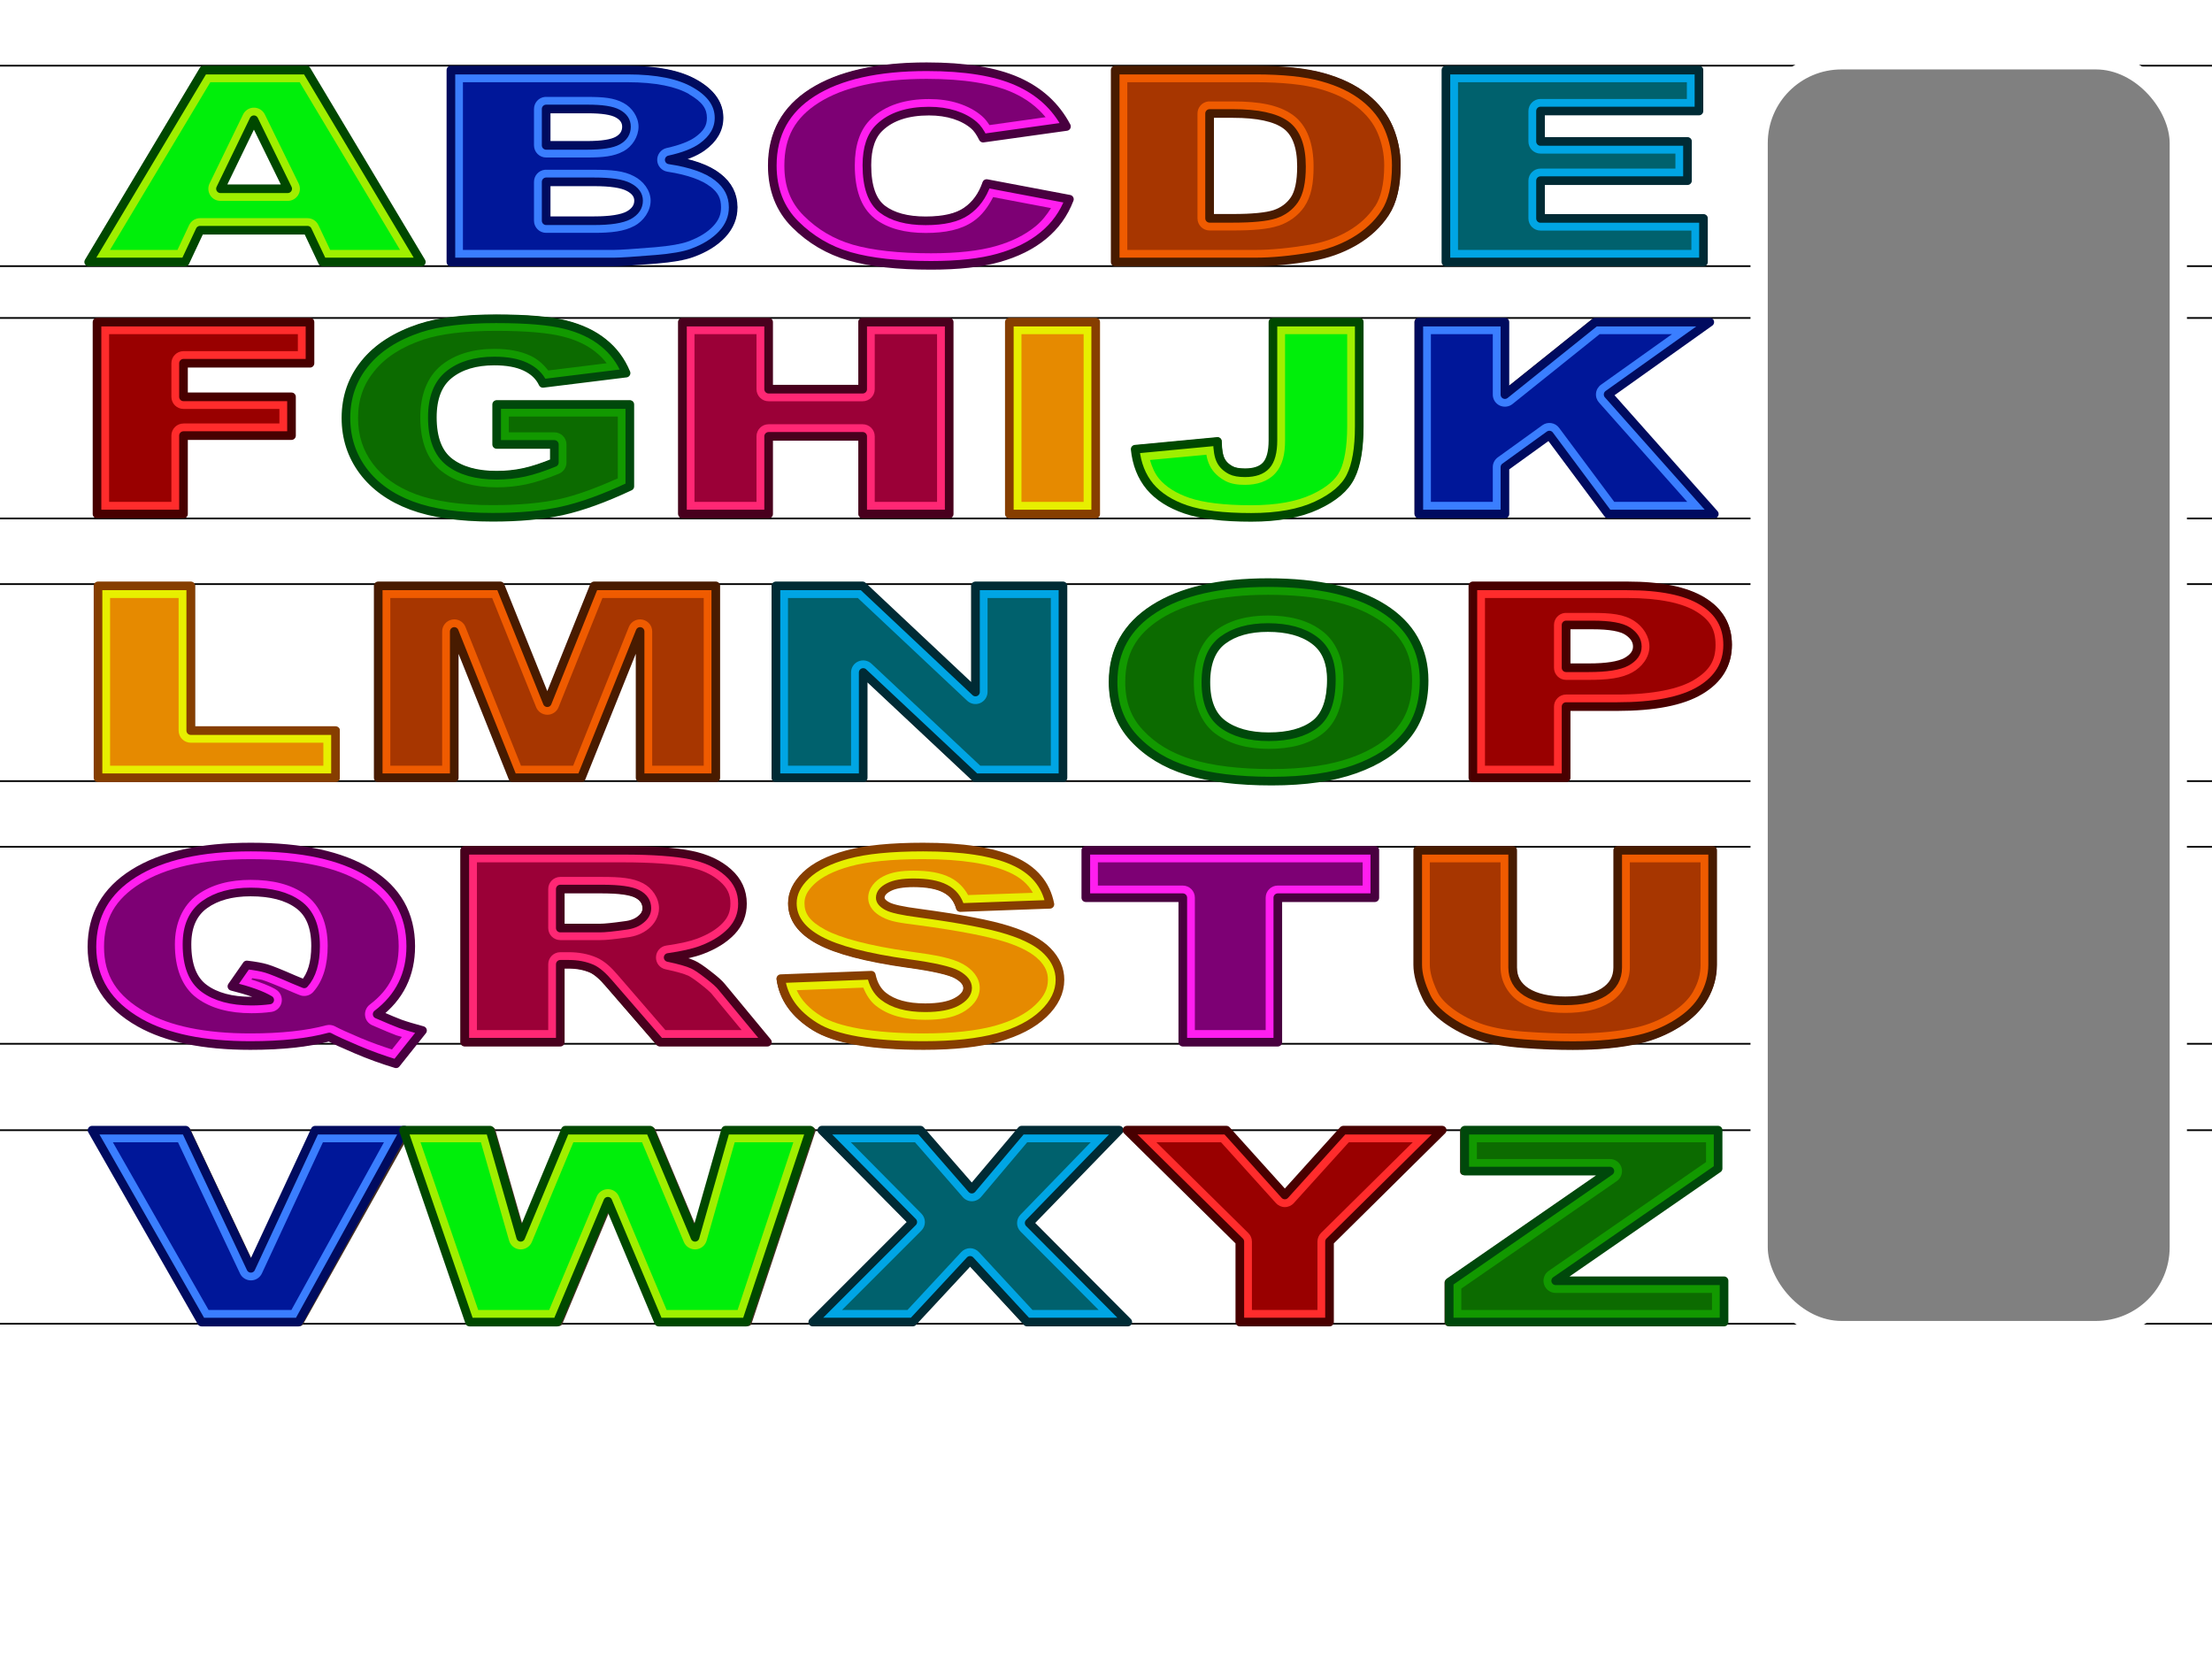 <?xml version="1.0" encoding="UTF-8" standalone="no"?>

<svg xmlns:svg="http://www.w3.org/2000/svg" xmlns="http://www.w3.org/2000/svg" version="1.0" width="100%" height="100%" viewBox="0 0 640 480" id="AZ">
<defs id="defs2385">
<style type="text/css">
    #AZ .d                  { fill:#f6f6f6;fill-opacity:0.4;stroke:#463022;stroke-width:2;stroke-linecap:butt;stroke-linejoin:round; }
    #AZ.l3 .d.l3			{ opacity:0; }
    #AZ.l2 .d.l2			{ opacity:0; }
    #AZ .c1a                { fill:#9fef00;stroke:#004800;stroke-width:2.5;stroke-linecap:butt;stroke-linejoin:round; }
    #AZ .c1b                { fill:#00ef0a; }
    #AZ .c2a                { fill:#3a7eff;stroke:#000b5f;stroke-width:2.5;stroke-linecap:butt;stroke-linejoin:round; }
    #AZ .c2b                { fill:#001799; }
    #AZ .c3a                { fill:#ff1eef;stroke:#48003f;stroke-width:2.5;stroke-linecap:butt;stroke-linejoin:round; }
    #AZ .c3b                { fill:#7d0074; }
    #AZ .c4a                { fill:#ef5b00;stroke:#481b00;stroke-width:2.5;stroke-linecap:butt;stroke-linejoin:round; }
    #AZ .c4b                { fill:#a73600; }
    #AZ .c5a                { fill:#00a5e4;stroke:#002b35;stroke-width:2.5;stroke-linecap:butt;stroke-linejoin:round; }
    #AZ .c5b                { fill:#00616d; }
    #AZ .c6a                { fill:#ff2c2c;stroke:#480000;stroke-width:2.5;stroke-linecap:butt;stroke-linejoin:round; }
    #AZ .c6b                { fill:#990000; }
    #AZ .c7a                { fill:#129900;stroke:#00480b;stroke-width:2.5;stroke-linecap:butt;stroke-linejoin:round; }
    #AZ .c7b                { fill:#0c6b00; }
    #AZ .c8a                { fill:#ff2774;stroke:#48001d;stroke-width:2.5;stroke-linecap:butt;stroke-linejoin:round; }
    #AZ .c8b                { fill:#9b0037; }
    #AZ .c9a                { fill:#e7ef00;stroke:#863e00;stroke-width:2.5;stroke-linecap:butt;stroke-linejoin:round; }
    #AZ .c9b                { fill:#e68a00; }
	#AZ path.i			 	{ fill:none;stroke:black; stroke-width:0.5; }
	#AZ #pieces .wrong path.ca	{ fill:#F88; stroke:red; }
	#AZ #pieces .wrong path.cb	{ fill:red; }
</style>
</defs>

<g id="background" style="display:inline">
<path d="M 0,19 640,19" class="i"/>
<path d="M 0,77 640,77" class="i"/>
<path d="M 0,92 640,92" class="i"/>
<path d="M 0,150 640,150" class="i"/>
<path d="M 0,169 640,169" class="i"/>
<path d="M 0,226 640,226" class="i"/>
<path d="M 0,245 640,245" class="i"/>
<path d="M 0,302 640,302" class="i"/>
<path d="M 0,327 640,327" class="i"/>
<path d="M 0,383 640,383" class="i"/>
<path d="M 268.03,19.21 C 253.79,19.21 242.76,21.70 234.96,26.65 C 227.20,31.58 223.34,38.61 223.34,47.81 C 223.34,54.70 225.54,60.39 229.96,64.81 C 234.39,69.23 239.64,72.32 245.71,74.09 C 251.82,75.83 259.67,76.68 269.28,76.68 C 277.20,76.68 283.70,75.97 288.81,74.53 C 293.95,73.09 298.26,70.95 301.71,68.12 C 305.17,65.29 307.70,61.78 309.31,57.56 L 285.37,53.03 C 284.16,56.54 282.22,59.21 279.53,61.06 C 276.87,62.90 272.94,63.81 267.71,63.81 C 262.33,63.81 258.13,62.67 255.15,60.40 C 252.18,58.10 250.71,53.88 250.71,47.71 C 250.71,42.74 251.94,39.07 254.43,36.75 C 257.73,33.61 262.49,32.06 268.68,32.06 C 271.42,32.06 273.88,32.41 276.09,33.12 C 278.30,33.83 280.19,34.84 281.71,36.15 C 282.64,36.93 283.49,38.18 284.34,39.87 L 308.46,36.5 C 305.37,30.64 300.64,26.29 294.25,23.46 C 287.89,20.64 279.16,19.21 268.03,19.21 z" class="d l1"/>
<path d="M 58.81,20.18 L 25.59,75.71 L 53.5,75.71 L 57.81,66.53 L 88.90,66.53 L 93.25,75.71 L 121.84,75.71 L 88.62,20.18 L 58.81,20.18 z M 73.40,34.56 L 83.18,54.53 L 63.71,54.53 L 73.40,34.56 z" class="d l3"/>
<path d="M 130.59,20.18 L 130.59,75.71 L 177.75,75.71 C 179.76,75.71 183.81,75.44 189.96,74.93 C 194.59,74.55 198.05,73.95 200.34,73.12 C 204.04,71.78 206.96,69.98 209.09,67.68 C 211.22,65.38 212.28,62.78 212.28,59.90 C 212.28,56.37 210.79,53.44 207.78,51.12 C 204.80,48.77 200.13,47.11 193.78,46.15 C 197.96,45.24 201.14,44.00 203.31,42.43 C 206.56,40.08 208.18,37.28 208.18,34 C 208.18,30.08 205.89,26.80 201.31,24.15 C 196.76,21.50 190.24,20.18 181.71,20.18 L 130.59,20.18 z M 158.15,31.43 L 170.21,31.43 C 174.35,31.43 177.22,31.87 178.87,32.78 C 180.56,33.69 181.40,34.94 181.40,36.56 C 181.40,38.30 180.56,39.65 178.87,40.59 C 177.22,41.50 174.29,41.96 170.03,41.96 L 158.15,41.96 L 158.15,31.43 z M 158.15,52.53 L 172,52.53 C 176.78,52.53 180.14,53.02 182.03,54.03 C 183.96,55.01 184.90,56.32 184.90,57.96 C 184.90,59.73 183.96,61.15 182.03,62.21 C 180.10,63.25 176.76,63.78 172.06,63.78 L 158.15,63.78 L 158.15,52.53 z" class="d l2"/>
<path d="M 322.90,20.18 L 322.90,75.71 L 363.46,75.71 C 368.33,75.71 373.75,75.19 379.75,74.18 C 384.13,73.45 388.24,72.00 392.06,69.81 C 395.88,67.59 398.86,64.82 401,61.56 C 403.17,58.27 404.24,53.68 404.25,47.75 C 404.24,43.96 403.50,40.38 402.06,37 C 400.61,33.61 398.27,30.64 395.06,28.09 C 391.84,25.54 387.78,23.58 382.84,22.21 C 377.93,20.85 371.46,20.18 363.46,20.18 L 322.90,20.18 z M 350.21,32.75 L 357.03,32.75 C 364.10,32.75 369.16,33.82 372.21,36 C 375.27,38.17 376.81,42.20 376.81,48.09 C 376.81,52.53 376.11,55.75 374.75,57.75 C 373.38,59.71 371.50,61.09 369.09,61.90 C 366.68,62.68 362.61,63.09 356.90,63.09 L 350.21,63.09 L 350.21,32.75 z" class="d l3"/>
<path d="M 418.46,20.18 L 418.46,75.71 L 493,75.71 L 493,63.12 L 445.84,63.12 L 445.84,52.18 L 488.37,52.18 L 488.37,40.84 L 445.84,40.84 L 445.84,32.03 L 491.68,32.03 L 491.68,20.18 L 418.46,20.18 z" class="d l3"/>
<path d="M 143.56,92.09 C 134.31,92.09 126.96,92.98 121.5,94.78 C 114.49,97.10 109.19,100.53 105.56,105.03 C 101.93,109.50 100.09,114.75 100.09,120.81 C 100.09,126.57 101.76,131.68 105.06,136.12 C 108.40,140.56 113.07,143.90 119.09,146.15 C 125.14,148.40 132.95,149.53 142.53,149.53 C 150.30,149.53 157.00,148.92 162.65,147.68 C 168.34,146.42 174.87,144.05 182.25,140.59 L 182.25,116.90 L 143.71,116.90 L 143.71,128.46 L 160.40,128.46 L 160.40,133.68 C 157.14,135.02 154.24,135.97 151.71,136.53 C 149.18,137.08 146.50,137.37 143.71,137.37 C 137.85,137.37 133.26,136.07 129.96,133.5 C 126.70,130.92 125.09,126.63 125.09,120.62 C 125.09,114.96 126.70,110.85 129.93,108.25 C 133.20,105.62 137.56,104.31 143.03,104.31 C 146.69,104.31 149.68,104.85 152.03,105.96 C 154.41,107.07 156.10,108.68 157.09,110.78 L 181.15,107.81 C 179.68,104.22 177.46,101.29 174.53,98.96 C 171.63,96.62 167.96,94.89 163.53,93.78 C 159.12,92.67 152.47,92.09 143.56,92.09 z" class="d l1"/>
<path d="M 28.03,93.06 L 28.03,148.59 L 53.06,148.59 L 53.06,125.90 L 84.31,125.90 L 84.31,114.68 L 53.06,114.68 L 53.06,104.96 L 89.65,104.96 L 89.65,93.06 L 28.03,93.06 z" class="d l2"/>
<path d="M 197.25,93.06 L 197.25,148.59 L 222.18,148.59 L 222.18,126.12 L 249.40,126.12 L 249.40,148.59 L 274.43,148.59 L 274.43,93.06 L 249.40,93.06 L 249.40,112.46 L 222.18,112.46 L 222.18,93.06 L 197.25,93.06 z" class="d l3"/>
<path d="M 292.09,93.06 L 292.09,148.59 L 317.09,148.59 L 317.09,93.06 L 292.09,93.06 z" class="d l3"/>
<path d="M 368.46,93.06 L 368.46,127.28 C 368.46,130.66 367.82,133.09 366.5,134.53 C 365.21,135.94 363.16,136.65 360.37,136.65 C 358.61,136.65 357.26,136.41 356.31,135.93 C 354.91,135.20 353.93,134.24 353.34,133.06 C 352.75,131.87 352.44,130.04 352.40,127.59 L 328.59,129.84 C 329.03,134.13 330.45,137.72 332.87,140.65 C 335.33,143.56 338.80,145.76 343.28,147.28 C 347.75,148.79 354.04,149.56 362.18,149.56 C 369.88,149.56 376.21,148.42 381.12,146.12 C 386.07,143.82 389.35,141.02 390.96,137.71 C 392.61,134.41 393.43,129.58 393.43,123.25 L 393.43,93.06 L 368.46,93.06 z" class="d l2"/>
<path d="M 410.28,93.06 L 410.28,148.59 L 435.18,148.59 L 435.18,135.03 L 448.06,125.75 L 465.06,148.59 L 495.78,148.59 L 465.06,114 L 494.46,93.06 L 461.34,93.06 L 435.18,114.03 L 435.18,93.06 L 410.28,93.06 z" class="d l1"/>
<path d="M 366.75,168.53 C 352.65,168.53 341.64,171.04 333.75,176.09 C 325.85,181.14 321.90,188.21 321.90,197.28 C 321.90,203.77 323.91,209.18 327.90,213.5 C 331.89,217.81 337.07,220.97 343.46,222.96 C 349.90,224.96 358.01,225.96 367.81,225.96 C 377.44,225.96 385.49,224.79 391.93,222.5 C 398.41,220.17 403.35,216.95 406.75,212.81 C 410.18,208.64 411.90,203.33 411.90,196.84 C 411.90,187.90 407.97,180.94 400.15,176 C 392.33,171.02 381.20,168.53 366.75,168.53 z M 366.68,181.53 C 372.33,181.53 376.81,182.73 380.09,185.15 C 383.41,187.55 385.06,191.36 385.06,196.59 C 385.06,202.80 383.47,207.13 380.31,209.53 C 377.15,211.93 372.70,213.12 366.93,213.12 C 361.32,213.12 356.87,211.88 353.59,209.43 C 350.35,206.98 348.74,202.98 348.75,197.37 C 348.74,191.71 350.37,187.63 353.65,185.18 C 356.93,182.73 361.27,181.53 366.68,181.53 z" class="d l3"/>
<path d="M 28.59,169.46 L 28.59,225 L 97.31,225 L 97.31,211.34 L 55.43,211.34 L 55.43,169.46 L 28.59,169.46 z" class="d l2"/>
<path d="M 109.34,169.46 L 109.34,225 L 131.34,225 L 131.34,182.65 L 148.28,225 L 168.12,225 L 185.12,182.65 L 185.12,225 L 207.03,225 L 207.03,169.46 L 171.84,169.46 L 158.28,203.28 L 144.65,169.46 L 109.34,169.46 z" class="d l3"/>
<path d="M 224.28,169.46 L 224.28,225 L 249.53,225 L 249.53,194.53 L 282.03,225 L 307.34,225 L 307.34,169.46 L 282.03,169.46 L 282.03,200.18 L 249.34,169.46 L 224.28,169.46 z" class="d l2"/>
<path d="M 426.34,169.46 L 426.34,225 L 453.31,225 L 453.31,204.40 L 468,204.40 C 478.82,204.40 486.87,202.84 492.12,199.68 C 497.41,196.53 500.06,192.13 500.06,186.53 C 500.06,181.07 497.63,176.86 492.78,173.90 C 487.96,170.95 480.68,169.46 470.96,169.46 L 426.34,169.46 z M 453.31,180.78 L 460.96,180.78 C 465.98,180.78 469.37,181.38 471.18,182.59 C 473.00,183.80 473.93,185.28 473.93,187.03 C 473.93,188.82 472.87,190.27 470.78,191.43 C 468.68,192.57 465.04,193.15 459.87,193.15 L 453.31,193.15 L 453.31,180.78 z" class="d l2"/>
<path d="M 72.62,245.15 C 58.13,245.15 46.84,247.70 38.75,252.78 C 30.69,257.83 26.65,264.92 26.65,274.06 C 26.65,283.48 31.26,290.79 40.5,296 C 48.31,300.39 58.97,302.59 72.5,302.59 C 81.65,302.59 89.27,301.76 95.34,300.12 C 96.84,300.93 99.45,302.12 103.21,303.71 C 106.98,305.33 110.80,306.71 114.65,307.87 L 122.31,298.25 C 119.64,297.51 117.51,296.89 115.93,296.34 C 114.88,295.96 112.62,295.02 109.18,293.53 C 115.66,288.60 118.90,282.05 118.90,273.84 C 118.90,264.62 114.86,257.51 106.81,252.56 C 98.79,247.61 87.40,245.15 72.62,245.15 z M 72.56,258.15 C 78.43,258.15 83.02,259.35 86.34,261.75 C 89.70,264.14 91.37,268.14 91.37,273.75 C 91.37,278.62 90.28,282.30 88.09,284.75 C 87.00,284.32 85.99,283.90 85.06,283.5 C 81.13,281.78 78.50,280.71 77.12,280.31 C 75.78,279.90 73.89,279.55 71.46,279.28 L 67.15,285.46 C 72.13,286.70 75.78,288.01 78.09,289.40 C 76.43,289.63 74.67,289.75 72.81,289.75 C 67.02,289.75 62.44,288.51 59.12,286.06 C 55.80,283.61 54.15,279.37 54.15,273.31 C 54.15,268.11 55.84,264.26 59.25,261.81 C 62.65,259.36 67.09,258.15 72.56,258.15 z" class="d l1"/>
<path d="M 266.90,245.15 C 257.63,245.15 250.31,245.87 244.96,247.34 C 239.66,248.78 235.67,250.79 233,253.34 C 230.36,255.86 229.06,258.55 229.06,261.40 C 229.06,265.75 231.66,269.32 236.84,272.12 C 241.98,274.92 250.59,277.18 262.65,278.87 C 270.02,279.88 274.72,280.95 276.75,282.09 C 278.77,283.23 279.78,284.49 279.78,285.93 C 279.78,287.45 278.70,288.80 276.56,289.96 C 274.45,291.10 271.42,291.65 267.5,291.65 C 262.23,291.65 258.20,290.56 255.37,288.31 C 253.63,286.92 252.47,284.90 251.90,282.25 L 225.71,283.25 C 226.48,288.85 229.79,293.48 235.62,297.12 C 241.45,300.76 251.95,302.59 267.09,302.59 C 275.71,302.59 282.86,301.82 288.53,300.28 C 294.19,298.71 298.59,296.41 301.75,293.40 C 304.90,290.40 306.49,287.12 306.5,283.56 C 306.49,280.53 305.29,277.79 302.90,275.34 C 300.55,272.89 296.78,270.86 291.56,269.21 C 286.38,267.55 277.77,265.89 265.75,264.28 C 260.89,263.64 257.82,262.98 256.53,262.25 C 255.19,261.54 254.49,260.72 254.5,259.84 C 254.49,258.63 255.31,257.61 256.93,256.78 C 258.55,255.92 260.95,255.50 264.15,255.5 C 268.04,255.50 271.09,256.05 273.28,257.18 C 275.50,258.32 276.96,260.15 277.65,262.65 L 303.59,261.71 C 302.46,255.96 298.89,251.75 292.90,249.12 C 286.95,246.47 278.28,245.15 266.90,245.15 z" class="d l3"/>
<path d="M 134.21,246.09 L 134.21,301.62 L 161.84,301.62 L 161.84,279.09 L 164.28,279.09 C 166.79,279.09 169.01,279.51 171,280.37 C 172.45,281.03 174.13,282.45 176,284.65 L 190.68,301.62 L 221.78,301.62 L 208.46,285.53 C 207.82,284.72 206.53,283.58 204.59,282.09 C 202.69,280.60 201.23,279.61 200.21,279.15 C 198.72,278.47 196.34,277.80 193.06,277.12 C 197.15,276.54 200.37,275.82 202.71,274.93 C 206.40,273.54 209.30,271.72 211.40,269.5 C 213.51,267.25 214.56,264.61 214.56,261.53 C 214.56,257.99 213.19,254.98 210.43,252.53 C 207.68,250.05 204.05,248.37 199.56,247.46 C 195.06,246.55 188.56,246.09 180.06,246.09 L 134.21,246.09 z M 161.84,257.31 L 173.93,257.31 C 178.95,257.31 182.36,257.79 184.18,258.75 C 186.00,259.70 186.90,261.08 186.90,262.87 C 186.90,264.08 186.33,265.15 185.15,266.09 C 184.02,267.02 182.54,267.61 180.71,267.84 C 177.11,268.34 174.69,268.59 173.43,268.59 L 161.84,268.59 L 161.84,257.31 z" class="d l3"/>
<path d="M 314.15,246.09 L 314.15,259.81 L 342.21,259.81 L 342.21,301.62 L 369.71,301.62 L 369.71,259.81 L 397.78,259.81 L 397.78,246.09 L 314.15,246.09 z" class="d l2"/>
<path d="M 410.34,246.09 L 410.34,279.21 C 410.34,281.94 411.20,285.05 412.90,288.59 C 413.95,290.79 415.88,292.92 418.71,295 C 421.59,297.07 424.77,298.67 428.21,299.81 C 431.66,300.92 435.92,301.68 441.03,302.06 C 446.17,302.44 450.88,302.62 455.21,302.62 C 462.70,302.62 469.12,301.98 474.46,300.75 C 478.31,299.86 481.98,298.35 485.46,296.18 C 488.99,293.99 491.56,291.43 493.18,288.53 C 494.84,285.60 495.68,282.50 495.68,279.21 L 495.68,246.09 L 468.21,246.09 L 468.21,280 C 468.21,283.08 466.86,285.46 464.15,287.15 C 461.48,288.82 457.76,289.65 453.03,289.65 C 448.25,289.65 444.52,288.81 441.81,287.12 C 439.14,285.40 437.81,283.03 437.81,280 L 437.81,246.09 L 410.34,246.09 z" class="d l3"/>
<path d="M 27.06,327.12 L 58.75,382.65 L 86.81,382.65 L 117.81,327.34 L 136.40,382.65 L 161.78,382.65 L 176.43,347.68 L 191.12,382.65 L 216.5,382.65 L 234.96,327.12 L 210.5,327.12 L 201.65,358.12 L 188.65,327.12 L 164.12,327.12 L 151.21,358.12 L 142.34,327.12 L 117.93,327.12 L 91.62,327.12 L 73.03,367.09 L 54.15,327.12 L 27.06,327.12 z" class="d l1"/>
<path d="M 237.71,327.12 L 264.03,353.71 L 235.09,382.65 L 264.03,382.65 L 280.62,364.81 L 297.12,382.65 L 326.25,382.65 L 297.71,354 L 323.78,327.12 L 295.53,327.12 L 281.12,344.18 L 266.25,327.12 L 237.71,327.12 z" class="d l2"/>
<path d="M 326.06,327.12 L 358.71,359.37 L 358.71,382.65 L 384.68,382.65 L 384.68,359.37 L 417.28,327.12 L 388.68,327.12 L 371.75,345.87 L 354.84,327.12 L 326.06,327.12 z" class="d l3"/>
<path d="M 423.43,327.12 L 423.43,338.96 L 465.43,338.96 L 418.93,371.12 L 418.93,382.65 L 498.46,382.65 L 498.46,370.71 L 449.75,370.71 L 496.75,338.21 L 496.75,327.12 L 423.43,327.12 z" class="d l3"/>
<rect width="121.28" height="367.10" ry="23.82" x="508.97" y="17.59" id="r3813" style="fill:gray;stroke:white;stroke-width:5"/>
</g>

<g id="pieces" style="display:inline">

<g transform="translate(72,47)" id="1"><g class="scale"><g class="rot">
    <path d="M -13.12,-26.72 L -46.34,28.80 L -18.43,28.80 L -14.12,19.61 L 16.96,19.61 L 21.31,28.80 L 49.90,28.80 L 16.68,-26.72 L -13.12,-26.72 z M 1.46,-12.35 L 11.24,7.61 L -8.21,7.61 L 1.46,-12.35 z" class="c1a ca"/>
    <path d="M -11.15,-23.21 L -40.18,25.31 L -20.65,25.31 L -17.28,18.12 C -16.70,16.90 -15.47,16.12 -14.12,16.12 L 16.96,16.12 C 18.31,16.12 19.54,16.90 20.12,18.12 L 23.53,25.31 L 43.75,25.31 L 14.71,-23.21 L -11.15,-23.21 z M 1.18,-15.84 C 2.62,-15.96 3.98,-15.19 4.62,-13.90 L 14.40,6.06 C 14.94,7.15 14.89,8.43 14.25,9.46 C 13.60,10.50 12.46,11.13 11.25,11.12 L -8.21,11.12 C -9.42,11.12 -10.54,10.52 -11.18,9.5 C -11.82,8.47 -11.90,7.17 -11.37,6.09 L -1.68,-13.87 C -1.14,-14.99 -0.05,-15.74 1.18,-15.84 z" class="c1b cb"/>
</g></g></g>

<g transform="translate(168,47)" id="2"><g class="scale"><g class="rot">
    <path d="M -37.54,-26.72 L -37.54,28.80 L 9.60,28.80 C 11.61,28.80 15.67,28.52 21.82,28.02 C 26.44,27.64 29.90,27.04 32.20,26.20 C 35.89,24.87 38.81,23.06 40.95,20.77 C 43.08,18.47 44.13,15.86 44.13,12.99 C 44.13,9.45 42.65,6.53 39.63,4.20 C 36.66,1.86 31.98,0.20 25.63,-0.75 C 29.81,-1.66 32.99,-2.91 35.16,-4.47 C 38.42,-6.82 40.04,-9.63 40.04,-12.91 C 40.04,-16.83 37.75,-20.10 33.16,-22.75 C 28.62,-25.41 22.09,-26.72 13.57,-26.72 L -37.54,-26.72 z M -9.98,-15.47 L 2.07,-15.47 C 6.21,-15.47 9.08,-15.04 10.73,-14.13 C 12.41,-13.22 13.26,-11.96 13.26,-10.35 C 13.26,-8.61 12.41,-7.25 10.73,-6.32 C 9.08,-5.41 6.14,-4.94 1.88,-4.94 L -9.98,-4.94 L -9.98,-15.47 z M -9.98,5.61 L 3.85,5.61 C 8.64,5.61 11.99,6.10 13.88,7.11 C 15.81,8.10 16.76,9.41 16.76,11.05 C 16.76,12.82 15.81,14.24 13.88,15.30 C 11.95,16.33 8.62,16.86 3.91,16.86 L -9.98,16.86 L -9.98,5.61 z" class="c2a ca"/>
    <path d="M -34.06,-23.21 L -34.06,25.31 L 9.59,25.31 C 11.28,25.31 15.40,25.03 21.53,24.53 C 25.99,24.16 29.26,23.53 31,22.90 C 34.30,21.70 36.70,20.20 38.37,18.40 C 40.00,16.65 40.62,15.02 40.62,13 C 40.62,10.44 39.83,8.76 37.5,6.96 C 37.48,6.96 37.47,6.96 37.46,6.96 C 35.26,5.22 31.13,3.59 25.12,2.68 C 23.46,2.42 22.20,1.02 22.15,-0.65 C 22.10,-2.33 23.26,-3.82 24.90,-4.18 C 28.79,-5.03 31.55,-6.18 33.12,-7.31 C 35.75,-9.20 36.53,-10.77 36.53,-12.90 C 36.53,-15.45 35.34,-17.43 31.40,-19.71 C 31.40,-19.72 31.40,-19.73 31.40,-19.75 C 27.68,-21.92 21.72,-23.21 13.56,-23.21 L -34.06,-23.21 z M -10.34,-18.96 C -10.22,-18.97 -10.11,-18.97 -10,-18.96 L 2.06,-18.96 C 6.44,-18.96 9.66,-18.72 12.40,-17.21 C 14.85,-15.90 16.74,-13.17 16.75,-10.34 C 16.74,-7.47 14.94,-4.63 12.43,-3.25 C 12.42,-3.24 12.41,-3.24 12.40,-3.25 C 9.66,-1.73 6.39,-1.43 1.87,-1.43 L -10,-1.43 C -11.93,-1.43 -13.49,-3.00 -13.5,-4.93 L -13.5,-15.46 C -13.50,-17.27 -12.14,-18.79 -10.34,-18.96 z M -10.34,2.12 C -10.22,2.11 -10.11,2.11 -10,2.12 L 3.84,2.12 C 8.86,2.12 12.47,2.39 15.46,4 C 18.10,5.34 20.24,8.07 20.25,11.06 C 20.24,14.07 18.22,16.91 15.56,18.37 C 15.55,18.37 15.54,18.37 15.53,18.37 C 12.55,19.97 8.87,20.37 3.90,20.37 L -10,20.37 C -11.93,20.37 -13.49,18.80 -13.5,16.87 L -13.5,5.62 C -13.50,3.81 -12.14,2.30 -10.34,2.12 z" class="c2b cb"/>
</g></g></g>

<g transform="translate(267,47)" id="3"><g class="scale"><g class="rot">
    <path d="M 1.13,-27.69 C -13.09,-27.69 -24.13,-25.20 -31.93,-20.25 C -39.68,-15.33 -43.55,-8.29 -43.55,0.89 C -43.55,7.79 -41.35,13.47 -36.93,17.89 C -32.50,22.31 -27.25,25.41 -21.18,27.17 C -15.06,28.92 -7.22,29.77 2.38,29.77 C 10.30,29.77 16.80,29.05 21.91,27.61 C 27.05,26.17 31.36,24.03 34.81,21.20 C 38.27,18.38 40.80,14.86 42.41,10.64 L 18.47,6.11 C 17.26,9.62 15.32,12.30 12.63,14.14 C 9.97,15.99 6.04,16.89 0.81,16.89 C -4.56,16.89 -8.76,15.76 -11.74,13.49 C -14.71,11.19 -16.18,6.96 -16.18,0.80 C -16.18,-4.17 -14.95,-7.84 -12.46,-10.16 C -9.16,-13.29 -4.40,-14.85 1.78,-14.85 C 4.52,-14.85 6.98,-14.49 9.19,-13.79 C 11.40,-13.08 13.29,-12.07 14.81,-10.75 C 15.74,-9.97 16.60,-8.73 17.44,-7.04 L 41.56,-10.41 C 38.47,-16.27 33.74,-20.61 27.35,-23.44 C 20.99,-26.27 12.26,-27.69 1.13,-27.69 z" class="c3a ca"/>
    <path d="M 1.12,-24.18 C -12.69,-24.18 -23.07,-21.74 -30.06,-17.31 C -36.99,-12.91 -40.06,-7.30 -40.06,0.90 C -40.06,7.05 -38.24,11.63 -34.46,15.40 C -30.44,19.42 -25.75,22.19 -20.21,23.81 C -14.57,25.42 -7.02,26.28 2.37,26.28 C 10.08,26.28 16.31,25.56 20.96,24.25 C 25.73,22.91 29.56,20.97 32.59,18.5 C 34.45,16.98 35.86,15.17 37.09,13.21 L 20.34,10.03 C 18.91,12.81 17.13,15.31 14.62,17.03 C 11.08,19.49 6.44,20.40 0.81,20.40 C -5.06,20.40 -10.08,19.17 -13.87,16.28 C -13.87,16.27 -13.87,16.26 -13.87,16.25 C -18.05,13.02 -19.68,7.52 -19.68,0.81 C -19.68,-4.73 -18.29,-9.53 -14.87,-12.71 C -10.77,-16.61 -4.99,-18.34 1.78,-18.34 C 4.81,-18.34 7.64,-17.95 10.25,-17.12 C 12.83,-16.29 15.15,-15.10 17.09,-13.43 C 17.97,-12.69 18.64,-11.78 19.28,-10.81 L 35.53,-13.09 C 33.05,-16.09 29.94,-18.47 25.93,-20.25 C 20.27,-22.77 11.96,-24.18 1.12,-24.18 z" class="c3b cb"/>
</g></g></g>

<g transform="translate(361,47)" id="4"><g class="scale"><g class="rot">
    <path d="M -38.34,-26.72 L -38.34,28.80 L 2.21,28.80 C 7.08,28.80 12.50,28.28 18.49,27.27 C 22.88,26.53 26.99,25.09 30.81,22.89 C 34.62,20.67 37.61,17.90 39.74,14.64 C 41.91,11.36 42.99,6.76 42.99,0.83 C 42.99,-2.95 42.25,-6.53 40.81,-9.91 C 39.36,-13.29 37.02,-16.27 33.81,-18.82 C 30.59,-21.37 26.53,-23.33 21.59,-24.69 C 16.68,-26.06 10.21,-26.72 2.21,-26.72 L -38.34,-26.72 z M -11.03,-14.16 L -4.22,-14.16 C 2.85,-14.16 7.91,-13.08 10.96,-10.91 C 14.02,-8.74 15.56,-4.70 15.56,1.17 C 15.56,5.62 14.86,8.83 13.49,10.83 C 12.13,12.80 10.25,14.18 7.84,14.99 C 5.42,15.77 1.36,16.17 -4.34,16.17 L -11.03,16.17 L -11.03,-14.16 z" class="c4a ca"/>
    <path d="M -34.84,-23.21 L -34.84,25.31 L 2.21,25.31 C 6.83,25.31 12.06,24.79 17.90,23.81 C 21.90,23.14 25.60,21.86 29.06,19.87 C 32.47,17.88 35.00,15.48 36.81,12.71 C 36.82,12.71 36.83,12.71 36.84,12.71 C 38.48,10.24 39.49,6.35 39.5,0.84 C 39.49,-2.48 38.85,-5.57 37.59,-8.53 C 36.39,-11.34 34.45,-13.85 31.62,-16.09 C 28.84,-18.29 25.24,-20.04 20.65,-21.31 C 16.23,-22.54 10.02,-23.21 2.21,-23.21 L -34.84,-23.21 z M -11.37,-17.65 C -11.26,-17.66 -11.14,-17.66 -11.03,-17.65 L -4.21,-17.65 C 3.21,-17.65 8.90,-16.69 13,-13.78 C 17.27,-10.74 19.06,-5.30 19.06,1.18 C 19.06,5.99 18.42,9.82 16.37,12.81 C 16.37,12.82 16.37,12.83 16.37,12.84 C 14.58,15.41 11.99,17.29 8.96,18.31 C 8.95,18.31 8.94,18.31 8.93,18.31 C 5.76,19.34 1.53,19.68 -4.34,19.68 L -11.03,19.68 C -12.96,19.68 -14.53,18.12 -14.53,16.18 L -14.53,-14.15 C -14.53,-15.96 -13.17,-17.47 -11.37,-17.65 z" class="c4b cb"/>
</g></g></g>

<g transform="translate(456,47)" id="5"><g class="scale"><g class="rot">
    <path d="M -37.65,-26.72 L -37.65,28.80 L 36.87,28.80 L 36.87,16.20 L -10.28,16.20 L -10.28,5.27 L 32.24,5.27 L 32.24,-6.07 L -10.28,-6.07 L -10.28,-14.88 L 35.56,-14.88 L 35.56,-26.72 L -37.65,-26.72 z" class="c5a ca"/>
    <path d="M -34.15,-23.21 L -34.15,25.31 L 33.37,25.31 L 33.37,19.71 L -10.28,19.71 C -12.21,19.71 -13.78,18.15 -13.78,16.21 L -13.78,5.28 C -13.78,3.34 -12.21,1.78 -10.28,1.78 L 28.75,1.78 L 28.75,-2.56 L -10.28,-2.56 C -12.21,-2.56 -13.78,-4.12 -13.78,-6.06 L -13.78,-14.87 C -13.78,-16.80 -12.21,-18.37 -10.28,-18.37 L 32.06,-18.37 L 32.06,-23.21 L -34.15,-23.21 z" class="c5b cb"/>
</g></g></g>

<g transform="translate(43,119.5)" id="6"><g class="scale"><g class="rot">
    <path d="M -14.93,-26.30 L -14.93,29.22 L 10.09,29.22 L 10.09,6.53 L 41.34,6.53 L 41.34,-4.68 L 10.09,-4.68 L 10.09,-14.40 L 46.69,-14.40 L 46.69,-26.30 L -14.93,-26.30 z" class="c6a ca"/>
    <path d="M -11.43,-22.81 L -11.43,25.71 L 6.59,25.71 L 6.59,6.53 C 6.59,4.59 8.16,3.03 10.09,3.03 L 37.84,3.03 L 37.84,-1.18 L 10.09,-1.18 C 8.16,-1.18 6.59,-2.75 6.59,-4.68 L 6.59,-14.40 C 6.59,-16.33 8.16,-17.90 10.09,-17.90 L 43.18,-17.90 L 43.18,-22.81 L -11.43,-22.81 z" class="c6b cb"/>
</g></g></g>

<g transform="translate(142,119.5)" id="7"><g class="scale"><g class="rot">
    <path d="M 1.55,-27.27 C -7.69,-27.27 -15.04,-26.38 -20.51,-24.58 C -27.51,-22.26 -32.81,-18.83 -36.44,-14.33 C -40.07,-9.86 -41.91,-4.61 -41.91,1.44 C -41.91,7.20 -40.24,12.31 -36.94,16.75 C -33.61,21.20 -28.93,24.53 -22.91,26.78 C -16.86,29.03 -9.05,30.16 0.52,30.16 C 8.29,30.16 14.99,29.55 20.64,28.31 C 26.33,27.05 32.86,24.68 40.23,21.22 L 40.23,-2.46 L 1.70,-2.46 L 1.70,9.09 L 18.39,9.09 L 18.39,14.31 C 15.13,15.65 12.23,16.60 9.70,17.16 C 7.17,17.71 4.49,18.00 1.70,18.00 C -4.15,18.00 -8.74,16.70 -12.04,14.13 C -15.30,11.55 -16.91,7.26 -16.91,1.25 C -16.91,-4.40 -15.30,-8.51 -12.07,-11.11 C -8.80,-13.74 -4.44,-15.05 1.02,-15.05 C 4.68,-15.05 7.67,-14.51 10.02,-13.40 C 12.40,-12.28 14.09,-10.68 15.08,-8.58 L 39.14,-11.55 C 37.67,-15.14 35.45,-18.07 32.52,-20.40 C 29.62,-22.74 25.95,-24.47 21.52,-25.58 C 17.11,-26.69 10.46,-27.27 1.55,-27.27 z" class="c7a ca"/>
    <path d="M 1.56,-23.78 C -7.45,-23.78 -14.49,-22.89 -19.40,-21.28 C -25.93,-19.11 -30.58,-16.00 -33.71,-12.12 C -36.86,-8.24 -38.40,-3.91 -38.40,1.43 C -38.40,6.51 -37.02,10.78 -34.15,14.65 C -31.25,18.51 -27.19,21.44 -21.68,23.5 C -16.19,25.53 -8.76,26.65 0.53,26.65 C 8.12,26.65 14.55,26.07 19.87,24.90 C 24.68,23.83 30.41,21.75 36.75,18.90 L 36.75,1.03 L 5.21,1.03 L 5.21,5.59 L 18.40,5.59 C 20.33,5.59 21.90,7.16 21.90,9.09 L 21.90,14.31 C 21.90,15.74 21.04,17.02 19.71,17.56 C 16.32,18.95 13.26,19.97 10.46,20.59 C 7.67,21.20 4.74,21.50 1.71,21.5 C -4.66,21.50 -10.09,20.06 -14.18,16.87 C -14.19,16.87 -14.20,16.87 -14.21,16.87 C -18.52,13.47 -20.40,7.88 -20.40,1.25 C -20.40,-5.07 -18.46,-10.46 -14.28,-13.84 C -10.27,-17.06 -4.99,-18.56 1.03,-18.56 C 5.04,-18.56 8.51,-17.97 11.5,-16.56 C 13.60,-15.58 15.25,-14.06 16.62,-12.31 L 33.53,-14.40 C 32.62,-15.60 31.56,-16.69 30.34,-17.65 C 30.33,-17.66 30.32,-17.67 30.31,-17.68 C 27.88,-19.65 24.70,-21.17 20.65,-22.18 C 16.78,-23.16 10.32,-23.78 1.56,-23.78 z" class="c7b cb"/>
</g></g></g>

<g transform="translate(235,119.5)" id="8"><g class="scale"><g class="rot">
    <path d="M -37.54,-26.30 L -37.54,29.22 L -12.61,29.22 L -12.61,6.75 L 14.60,6.75 L 14.60,29.22 L 39.63,29.22 L 39.63,-26.30 L 14.60,-26.30 L 14.60,-6.90 L -12.61,-6.90 L -12.61,-26.30 L -37.54,-26.30 z" class="c8a ca"/>
    <path d="M -34.06,-22.81 L -34.06,25.71 L -16.12,25.71 L -16.12,6.75 C -16.12,4.81 -14.55,3.25 -12.62,3.25 L 14.59,3.25 C 16.52,3.25 18.09,4.81 18.09,6.75 L 18.09,25.71 L 36.12,25.71 L 36.12,-22.81 L 18.09,-22.81 L 18.09,-6.90 C 18.09,-4.97 16.52,-3.40 14.59,-3.40 L -12.62,-3.40 C -14.55,-3.40 -16.12,-4.97 -16.12,-6.90 L -16.12,-22.81 L -34.06,-22.81 z" class="c8b cb"/>
</g></g></g>

<g transform="translate(304,119.5)" id="9"><g class="scale"><g class="rot">
    <path d="M -11.97,-26.30 L -11.97,29.22 L 13.02,29.22 L 13.02,-26.30 L -11.97,-26.30 z" class="c9a ca"/>
    <path d="M -8.46,-22.81 L -8.46,25.71 L 9.53,25.71 L 9.53,-22.81 L -8.46,-22.81 z" class="c9b cb"/>
</g></g></g>

<g transform="translate(362,119.5)" id="10"><g class="scale"><g class="rot">
    <path d="M 6.30,-26.30 L 6.30,7.91 C 6.30,11.29 5.65,13.72 4.33,15.16 C 3.05,16.57 1.00,17.28 -1.78,17.28 C -3.54,17.28 -4.89,17.04 -5.84,16.56 C -7.24,15.83 -8.23,14.87 -8.81,13.69 C -9.40,12.50 -9.71,10.67 -9.75,8.22 L -33.56,10.47 C -33.12,14.76 -31.70,18.35 -29.28,21.28 C -26.82,24.19 -23.35,26.39 -18.88,27.91 C -14.40,29.42 -8.11,30.19 0.02,30.19 C 7.72,30.19 14.04,29.05 18.96,26.75 C 23.91,24.45 27.19,21.65 28.80,18.34 C 30.45,15.04 31.27,10.21 31.27,3.88 L 31.27,-26.30 L 6.30,-26.30 z" class="c1a ca"/>
    <path d="M 9.81,-22.81 L 9.81,7.90 C 9.81,11.73 9.19,15.03 6.93,17.5 C 4.79,19.85 1.60,20.78 -1.78,20.78 C -3.85,20.78 -5.71,20.55 -7.43,19.68 C -7.44,19.67 -7.45,19.66 -7.46,19.65 C -9.36,18.65 -11.02,17.16 -11.96,15.25 C -12.46,14.24 -12.77,13.19 -12.96,12.06 L -29.28,13.59 C -28.68,15.64 -27.89,17.49 -26.62,19.03 C -24.65,21.36 -21.76,23.23 -17.75,24.59 C -13.87,25.90 -7.89,26.68 0.03,26.68 C 7.38,26.68 13.19,25.59 17.46,23.59 C 17.47,23.59 17.48,23.59 17.5,23.59 C 22.00,21.50 24.52,19.14 25.65,16.81 C 25.66,16.80 25.67,16.79 25.68,16.78 C 26.93,14.27 27.78,9.91 27.78,3.87 L 27.78,-22.81 L 9.81,-22.81 z" class="c1b cb"/>
</g></g></g>

<g transform="translate(442,119.5)" id="11"><g class="scale"><g class="rot">
    <path d="M -31.49,-26.30 L -31.49,29.22 L -6.58,29.22 L -6.58,15.66 L 6.28,6.38 L 23.28,29.22 L 54.00,29.22 L 23.28,-5.36 L 52.69,-26.30 L 19.56,-26.30 L -6.58,-5.33 L -6.58,-26.30 L -31.49,-26.30 z" class="c2a ca"/>
    <path d="M -28,-22.81 L -28,25.71 L -10.09,25.71 L -10.09,15.65 C -10.09,14.52 -9.54,13.46 -8.62,12.81 L 4.25,3.53 C 5.79,2.42 7.95,2.75 9.09,4.28 L 25.06,25.71 L 46.18,25.71 L 20.65,-3.03 C 19.99,-3.77 19.66,-4.75 19.78,-5.75 C 19.89,-6.74 20.43,-7.64 21.25,-8.21 L 41.75,-22.81 L 20.81,-22.81 L -4.40,-2.59 C -5.45,-1.75 -6.91,-1.60 -8.12,-2.18 C -9.33,-2.77 -10.10,-3.99 -10.09,-5.34 L -10.09,-22.81 L -28,-22.81 z" class="c2b cb"/>
</g></g></g>

<g transform="translate(50,196.8)" id="12"><g class="scale"><g class="rot">
    <path d="M -21.64,-27.29 L -21.64,28.23 L 47.07,28.23 L 47.07,14.58 L 5.19,14.58 L 5.19,-27.29 L -21.64,-27.29 z" class="c9a ca"/>
    <path d="M -18.15,-23.78 L -18.15,24.75 L 43.56,24.75 L 43.56,18.09 L 5.18,18.09 C 3.25,18.09 1.68,16.52 1.68,14.59 L 1.68,-23.78 L -18.15,-23.78 z" class="c9b cb"/>
</g></g></g>

<g transform="translate(157.8,196.8)" id="13"><g class="scale"><g class="rot">
    <path d="M -48.37,-27.29 L -48.37,28.23 L -26.37,28.23 L -26.37,-14.10 L -9.44,28.23 L 10.40,28.23 L 27.40,-14.10 L 27.40,28.23 L 49.30,28.23 L 49.30,-27.29 L 14.12,-27.29 L 0.55,6.51 L -13.06,-27.29 L -48.37,-27.29 z" class="c4a ca"/>
    <path d="M -44.87,-23.78 L -44.87,24.75 L -29.87,24.75 L -29.87,-14.09 C -29.88,-15.77 -28.68,-17.21 -27.03,-17.53 C -25.38,-17.85 -23.74,-16.96 -23.12,-15.40 L -7.06,24.75 L 8.03,24.75 L 24.15,-15.40 C 24.78,-16.96 26.41,-17.85 28.06,-17.53 C 29.71,-17.21 30.91,-15.77 30.90,-14.09 L 30.90,24.75 L 45.81,24.75 L 45.81,-23.78 L 16.5,-23.78 L 3.81,7.81 C 3.28,9.14 1.99,10 0.56,10 C -0.86,10 -2.15,9.14 -2.68,7.81 L -15.40,-23.78 L -44.87,-23.78 z" class="c4b cb"/>
</g></g></g>

<g transform="translate(266.7,196.8)" id="14"><g class="scale"><g class="rot">
    <path d="M -42.20,-27.29 L -42.20,28.23 L -16.95,28.23 L -16.95,-2.23 L 15.54,28.23 L 40.85,28.23 L 40.85,-27.29 L 15.54,-27.29 L 15.54,3.42 L -17.14,-27.29 L -42.20,-27.29 z" class="c5a ca"/>
    <path d="M -38.71,-23.78 L -38.71,24.75 L -20.46,24.75 L -20.46,-2.21 C -20.47,-3.62 -19.66,-4.87 -18.37,-5.43 C -17.08,-5.99 -15.58,-5.74 -14.56,-4.78 L 16.93,24.75 L 37.34,24.75 L 37.34,-23.78 L 19.03,-23.78 L 19.03,3.43 C 19.01,4.82 18.17,6.07 16.90,6.62 C 15.63,7.17 14.17,6.90 13.15,5.96 L -18.5,-23.78 L -38.71,-23.78 z" class="c5b cb"/>
</g></g></g>

<g transform="translate(365.5,196.8)" id="15"><g class="scale"><g class="rot">
    <path d="M 1.39,-28.23 C -12.70,-28.23 -23.70,-25.71 -31.60,-20.66 C -39.50,-15.61 -43.45,-8.54 -43.45,0.51 C -43.45,7.00 -41.43,12.41 -37.45,16.73 C -33.46,21.05 -28.28,24.21 -21.88,26.20 C -15.45,28.20 -7.33,29.20 2.45,29.20 C 12.09,29.20 20.14,28.03 26.58,25.73 C 33.05,23.41 37.99,20.19 41.39,16.05 C 44.82,11.88 46.54,6.57 46.54,0.08 C 46.54,-8.85 42.61,-15.81 34.79,-20.76 C 26.97,-25.73 15.84,-28.23 1.39,-28.23 z M 1.33,-15.23 C 6.97,-15.23 11.45,-14.03 14.73,-11.60 C 18.05,-9.20 19.70,-5.39 19.70,-0.16 C 19.70,6.04 18.11,10.37 14.95,12.76 C 11.79,15.16 7.34,16.36 1.58,16.36 C -4.02,16.36 -8.48,15.12 -11.76,12.67 C -15.00,10.22 -16.60,6.21 -16.60,0.61 C -16.60,-5.04 -14.97,-9.12 -11.70,-11.57 C -8.42,-14.02 -4.07,-15.23 1.33,-15.23 z" class="c7a ca"/>
    <path d="M 1.40,-24.71 C -12.27,-24.71 -22.61,-22.25 -29.71,-17.71 C -36.81,-13.18 -39.93,-7.51 -39.93,0.53 C -39.93,6.29 -38.27,10.69 -34.87,14.37 C -31.33,18.20 -26.75,21.03 -20.84,22.87 C -14.88,24.72 -7.08,25.71 2.46,25.71 C 11.82,25.71 19.48,24.55 25.40,22.43 C 31.44,20.27 35.78,17.38 38.68,13.84 C 38.68,13.83 38.68,13.82 38.68,13.81 C 41.55,10.32 43.06,5.96 43.06,0.09 C 43.06,-7.82 39.95,-13.37 32.93,-17.81 C 32.92,-17.81 32.91,-17.81 32.90,-17.81 C 25.90,-22.26 15.45,-24.71 1.40,-24.71 z M 1.34,-18.71 C 7.48,-18.71 12.72,-17.44 16.78,-14.43 C 21.07,-11.33 23.21,-6.12 23.21,-0.15 C 23.21,6.65 21.38,12.28 17.06,15.56 C 13.08,18.58 7.84,19.87 1.59,19.87 C -4.52,19.87 -9.79,18.49 -13.84,15.46 C -13.85,15.46 -13.86,15.46 -13.87,15.46 C -18.13,12.24 -20.09,6.89 -20.09,0.62 C -20.09,-5.70 -18.10,-11.14 -13.78,-14.37 C -9.75,-17.38 -4.58,-18.71 1.34,-18.71 z" class="c7b cb"/>
</g></g></g>

<g transform="translate(452.8,196.8)" id="16"><g class="scale"><g class="rot">
    <path d="M -26.65,-27.29 L -26.65,28.23 L 0.31,28.23 L 0.31,7.64 L 15.00,7.64 C 25.82,7.64 33.87,6.08 39.12,2.92 C 44.41,-0.23 47.06,-4.62 47.06,-10.23 C 47.06,-15.68 44.64,-19.90 39.78,-22.85 C 34.96,-25.81 27.68,-27.29 17.97,-27.29 L -26.65,-27.29 z M 0.31,-15.98 L 7.97,-15.98 C 12.98,-15.98 16.37,-15.38 18.18,-14.16 C 20.00,-12.95 20.93,-11.47 20.93,-9.73 C 20.93,-7.93 19.87,-6.48 17.78,-5.32 C 15.69,-4.18 12.05,-3.60 6.87,-3.60 L 0.31,-3.60 L 0.31,-15.98 z" class="c6a ca"/>
    <path d="M -23.15,-23.78 L -23.15,24.75 L -3.18,24.75 L -3.18,7.65 C -3.18,5.72 -1.62,4.15 0.31,4.15 L 15,4.15 C 25.48,4.15 32.97,2.54 37.31,-0.06 C 37.32,-0.07 37.33,-0.08 37.34,-0.09 C 41.84,-2.78 43.56,-5.71 43.56,-10.21 C 43.56,-14.63 42.00,-17.41 37.96,-19.87 C 34.04,-22.28 27.32,-23.78 17.96,-23.78 L -23.15,-23.78 z M -0.03,-19.46 C 0.08,-19.47 0.19,-19.47 0.31,-19.46 L 7.96,-19.46 C 13.26,-19.46 17.08,-19.12 20.12,-17.09 C 22.57,-15.45 24.43,-12.71 24.43,-9.71 C 24.43,-6.54 22.20,-3.76 19.46,-2.25 C 16.32,-0.54 12.31,-0.09 6.87,-0.09 L 0.31,-0.09 C -1.62,-0.09 -3.18,-1.66 -3.18,-3.59 L -3.18,-15.96 C -3.19,-17.77 -1.82,-19.29 -0.03,-19.46 z" class="c6b cb"/>
</g></g></g>

<g transform="translate(71.6,274)" id="17"><g class="scale"><g class="rot">
    <path d="M 0.96,-28.92 C -13.52,-28.92 -24.81,-26.38 -32.90,-21.30 C -40.96,-16.25 -45.00,-9.16 -45.00,-0.02 C -45.00,9.39 -40.39,16.71 -31.15,21.91 C -23.34,26.30 -12.68,28.50 0.84,28.50 C 9.99,28.50 17.61,27.68 23.68,26.03 C 25.18,26.84 27.79,28.04 31.55,29.63 C 35.32,31.24 39.14,32.62 42.99,33.78 L 50.65,24.16 C 47.98,23.43 45.85,22.81 44.27,22.25 C 43.22,21.87 40.96,20.93 37.52,19.44 C 44.00,14.52 47.24,7.96 47.24,-0.24 C 47.24,-9.46 43.20,-16.57 35.15,-21.52 C 27.13,-26.47 15.74,-28.92 0.96,-28.92 z M 0.90,-15.92 C 6.77,-15.92 11.36,-14.73 14.68,-12.33 C 18.04,-9.93 19.71,-5.94 19.71,-0.33 C 19.71,4.53 18.62,8.21 16.43,10.66 C 15.34,10.23 14.33,9.81 13.40,9.41 C 9.47,7.69 6.84,6.63 5.46,6.22 C 4.12,5.82 2.23,5.47 -0.19,5.19 L -4.50,11.38 C 0.47,12.62 4.12,13.93 6.43,15.32 C 4.77,15.54 3.01,15.66 1.15,15.66 C -4.63,15.66 -9.21,14.42 -12.53,11.97 C -15.85,9.52 -17.50,5.28 -17.50,-0.77 C -17.50,-5.97 -15.81,-9.82 -12.40,-12.27 C -9.00,-14.72 -4.56,-15.92 0.90,-15.92 z" class="c3a ca"/>
    <path d="M 0.96,-25.43 C -13.11,-25.43 -23.75,-22.92 -31.06,-18.34 C -38.31,-13.79 -41.50,-8.14 -41.5,-0.03 C -41.49,8.24 -37.88,14.11 -29.43,18.87 C -22.37,22.84 -12.29,25 0.84,25 C 9.78,25 17.13,24.18 22.78,22.65 C 23.64,22.43 24.56,22.54 25.34,22.96 C 26.61,23.65 29.18,24.83 32.90,26.40 C 32.91,26.40 32.92,26.40 32.93,26.40 C 35.85,27.65 38.82,28.68 41.81,29.65 L 44.68,26.03 C 44.22,25.88 43.53,25.70 43.12,25.56 C 43.11,25.56 43.10,25.56 43.09,25.56 C 41.79,25.09 39.58,24.15 36.12,22.65 C 34.98,22.16 34.17,21.10 34.03,19.87 C 33.88,18.64 34.41,17.40 35.40,16.65 C 41.14,12.29 43.74,7.03 43.75,-0.25 C 43.74,-8.44 40.53,-14.09 33.31,-18.53 C 26.11,-22.97 15.35,-25.43 0.96,-25.43 z M 0.90,-19.43 C 7.25,-19.43 12.60,-18.16 16.71,-15.18 C 21.12,-12.03 23.21,-6.64 23.21,-0.34 C 23.21,5.05 21.98,9.68 19.03,13 C 18.06,14.08 16.51,14.46 15.15,13.93 C 14.02,13.49 12.97,13.04 12,12.62 C 8.11,10.92 5.40,9.86 4.46,9.59 C 4.45,9.58 4.44,9.57 4.43,9.56 C 3.83,9.38 2.50,9.21 1.40,9.03 L 1.12,9.40 C 3.90,10.28 6.38,11.19 8.25,12.31 C 9.52,13.07 10.17,14.57 9.87,16.03 C 9.57,17.48 8.38,18.58 6.90,18.78 C 5.07,19.03 3.16,19.15 1.15,19.15 C -5.13,19.15 -10.52,17.80 -14.62,14.78 C -19.05,11.51 -21.00,5.91 -21,-0.78 C -21.00,-6.74 -18.83,-11.98 -14.46,-15.12 C -10.33,-18.10 -5.07,-19.43 0.90,-19.43 z" class="c3b cb"/>
</g></g></g>

<g transform="translate(169.8,274)" id="18"><g class="scale"><g class="rot">
    <path d="M -35.32,-27.99 L -35.32,27.53 L -7.69,27.53 L -7.69,5.00 L -5.25,5.00 C -2.74,5.00 -0.52,5.43 1.45,6.28 C 2.91,6.94 4.59,8.37 6.45,10.57 L 21.14,27.53 L 52.24,27.53 L 38.92,11.44 C 38.27,10.63 36.99,9.49 35.05,8.00 C 33.14,6.51 31.68,5.52 30.67,5.07 C 29.17,4.38 26.80,3.72 23.52,3.03 C 27.61,2.45 30.82,1.73 33.17,0.85 C 36.86,-0.53 39.75,-2.36 41.86,-4.58 C 43.97,-6.83 45.02,-9.47 45.02,-12.55 C 45.02,-16.09 43.64,-19.10 40.89,-21.55 C 38.14,-24.02 34.51,-25.70 30.02,-26.61 C 25.52,-27.52 19.02,-27.99 10.52,-27.99 L -35.32,-27.99 z M -7.69,-16.77 L 4.39,-16.77 C 9.41,-16.77 12.82,-16.29 14.64,-15.33 C 16.46,-14.37 17.36,-13.00 17.36,-11.21 C 17.36,-9.99 16.78,-8.92 15.61,-7.99 C 14.48,-7.05 12.99,-6.46 11.17,-6.24 C 7.57,-5.73 5.15,-5.49 3.89,-5.49 L -7.69,-5.49 L -7.69,-16.77 z" class="c8a ca"/>
    <path d="M -31.81,-24.5 L -31.81,24.03 L -11.18,24.03 L -11.18,5 C -11.18,3.06 -9.62,1.50 -7.68,1.5 L -5.25,1.5 C -2.34,1.50 0.36,1.99 2.84,3.06 C 2.86,3.07 2.88,3.08 2.90,3.09 C 5.17,4.11 7.04,5.86 9.09,8.28 L 22.71,24.03 L 44.78,24.03 L 36.21,13.68 C 36.20,13.66 36.19,13.64 36.18,13.62 C 35.94,13.32 34.78,12.19 32.93,10.78 C 32.92,10.77 32.91,10.76 32.90,10.75 C 31.09,9.33 29.67,8.43 29.25,8.25 C 29.23,8.25 29.22,8.25 29.21,8.25 C 28.20,7.79 25.97,7.12 22.81,6.46 C 21.12,6.13 19.94,4.65 20,2.93 C 20.05,1.22 21.32,-0.21 23.03,-0.43 C 26.97,-0.99 29.98,-1.70 31.93,-2.43 C 35.24,-3.68 37.65,-5.21 39.31,-6.96 C 40.88,-8.64 41.53,-10.27 41.53,-12.56 C 41.53,-15.19 40.68,-17.05 38.56,-18.93 C 36.36,-20.91 33.34,-22.37 29.31,-23.18 C 25.23,-24.01 18.90,-24.49 10.53,-24.5 L -31.81,-24.5 z M -7.68,-20.28 L 4.40,-20.28 C 9.64,-20.28 13.29,-20.01 16.28,-18.43 C 18.90,-17.05 20.87,-14.17 20.87,-11.21 C 20.87,-8.89 19.60,-6.68 17.84,-5.28 C 16.11,-3.85 13.98,-3.07 11.65,-2.78 C 7.99,-2.26 5.61,-1.99 3.90,-2 L -7.68,-2 C -9.62,-2.00 -11.18,-3.56 -11.18,-5.5 L -11.18,-16.78 C -11.18,-18.71 -9.62,-20.28 -7.68,-20.28 z" class="c8b cb"/>
</g></g></g>

<g transform="translate(262.6,274)" id="19"><g class="scale"><g class="rot">
    <path d="M 4.49,-28.92 C -4.78,-28.92 -12.10,-28.20 -17.44,-26.74 C -22.75,-25.30 -26.74,-23.29 -29.41,-20.74 C -32.04,-18.21 -33.35,-15.53 -33.35,-12.67 C -33.35,-8.33 -30.75,-4.76 -25.57,-1.96 C -20.42,0.84 -11.82,3.09 0.24,4.78 C 7.60,5.79 12.31,6.87 14.33,8.00 C 16.35,9.14 17.36,10.41 17.36,11.85 C 17.36,13.36 16.29,14.72 14.14,15.88 C 12.04,17.01 9.01,17.57 5.08,17.57 C -0.17,17.57 -4.20,16.47 -7.04,14.22 C -8.78,12.83 -9.94,10.81 -10.50,8.16 L -36.69,9.16 C -35.92,14.77 -32.62,19.40 -26.79,23.03 C -20.95,26.67 -10.46,28.50 4.67,28.50 C 13.30,28.50 20.44,27.73 26.11,26.19 C 31.78,24.62 36.17,22.32 39.33,19.32 C 42.49,16.31 44.08,13.03 44.08,9.47 C 44.08,6.44 42.87,3.70 40.49,1.25 C 38.14,-1.19 34.37,-3.22 29.14,-4.86 C 23.96,-6.53 15.35,-8.18 3.33,-9.80 C -1.52,-10.43 -4.58,-11.10 -5.88,-11.83 C -7.21,-12.54 -7.91,-13.35 -7.91,-14.24 C -7.91,-15.45 -7.09,-16.47 -5.47,-17.30 C -3.85,-18.16 -1.45,-18.58 1.74,-18.58 C 5.62,-18.58 8.67,-18.03 10.86,-16.89 C 13.09,-15.76 14.55,-13.92 15.24,-11.42 L 41.17,-12.36 C 40.04,-18.12 36.48,-22.33 30.49,-24.96 C 24.53,-27.61 15.86,-28.92 4.49,-28.92 z" class="c9a ca"/>
    <path d="M 4.5,-25.43 C -4.58,-25.43 -11.68,-24.70 -16.53,-23.37 C -21.46,-22.03 -24.92,-20.20 -27,-18.21 C -29.15,-16.15 -29.84,-14.47 -29.84,-12.68 C -29.84,-9.73 -28.42,-7.47 -23.90,-5.03 C -19.51,-2.63 -11.14,-0.35 0.71,1.31 C 8.21,2.34 12.84,3.16 16.06,4.96 C 18.62,6.40 20.87,8.77 20.87,11.84 C 20.87,15.01 18.53,17.49 15.81,18.96 C 12.88,20.54 9.34,21.06 5.09,21.06 C -0.65,21.06 -5.55,19.87 -9.21,16.96 C -10.88,15.63 -11.98,13.77 -12.84,11.75 L -32.09,12.5 C -30.82,15.31 -28.57,17.79 -24.93,20.06 C -20.25,22.98 -10.17,25 4.68,25 C 13.10,25 19.95,24.23 25.18,22.81 C 30.45,21.35 34.30,19.28 36.93,16.78 C 39.60,14.24 40.59,11.98 40.59,9.46 C 40.59,7.36 39.88,5.62 38,3.68 C 37.98,3.68 37.97,3.68 37.96,3.68 C 36.24,1.89 32.98,0.00 28.09,-1.53 C 28.08,-1.53 28.07,-1.53 28.06,-1.53 C 23.31,-3.05 14.80,-4.74 2.87,-6.34 C -2.10,-6.99 -4.97,-7.30 -7.53,-8.75 C -9.40,-9.74 -11.40,-11.53 -11.40,-14.25 C -11.40,-17.03 -9.34,-19.26 -7.12,-20.40 C -4.66,-21.71 -1.75,-22.09 1.75,-22.09 C 5.96,-22.09 9.51,-21.56 12.46,-20.03 C 14.63,-18.92 16.34,-17.14 17.5,-15.03 L 36.25,-15.68 C 34.84,-18.23 32.63,-20.19 29.09,-21.75 C 29.08,-21.74 29.07,-21.74 29.06,-21.75 C 23.87,-24.06 15.60,-25.43 4.5,-25.43 z" class="c9b cb"/>
</g></g></g>

<g transform="translate(354.3,274)" id="20"><g class="scale"><g class="rot">
    <path d="M -40.14,-27.99 L -40.14,-14.27 L -12.08,-14.27 L -12.08,27.53 L 15.41,27.53 L 15.41,-14.27 L 43.48,-14.27 L 43.48,-27.99 L -40.14,-27.99 z" class="c3a ca"/>
    <path d="M -36.65,-24.5 L -36.65,-17.78 L -12.09,-17.78 C -10.16,-17.78 -8.59,-16.21 -8.59,-14.28 L -8.59,24.03 L 11.90,24.03 L 11.90,-14.28 C 11.90,-16.21 13.47,-17.78 15.40,-17.78 L 39.96,-17.78 L 39.96,-24.5 L -36.65,-24.5 z" class="c3b cb"/>
</g></g></g>

<g transform="translate(449.5,274)" id="21"><g class="scale"><g class="rot">
    <path d="M -39.31,-27.99 L -39.31,5.13 C -39.31,7.86 -38.45,10.97 -36.75,14.50 C -35.70,16.70 -33.77,18.84 -30.94,20.91 C -28.06,22.98 -24.88,24.59 -21.44,25.72 C -18.00,26.83 -13.73,27.59 -8.63,27.97 C -3.48,28.35 1.22,28.53 5.55,28.53 C 13.04,28.53 19.46,27.90 24.80,26.66 C 28.65,25.78 32.32,24.27 35.80,22.10 C 39.32,19.90 41.90,17.34 43.52,14.44 C 45.18,11.51 46.02,8.41 46.02,5.13 L 46.02,-27.99 L 18.55,-27.99 L 18.55,5.91 C 18.55,8.99 17.20,11.37 14.49,13.07 C 11.82,14.73 8.10,15.57 3.36,15.57 C -1.40,15.57 -5.13,14.73 -7.84,13.03 C -10.52,11.32 -11.84,8.94 -11.84,5.91 L -11.84,-27.99 L -39.31,-27.99 z" class="c4a ca"/>
    <path d="M -35.81,-24.5 L -35.81,5.12 C -35.81,7.11 -35.14,9.77 -33.59,13 C -32.87,14.49 -31.42,16.22 -28.90,18.06 C -26.33,19.91 -23.49,21.37 -20.37,22.40 C -17.29,23.40 -13.27,24.13 -8.37,24.5 C -3.30,24.87 1.32,25.03 5.56,25.03 C 12.85,25.03 19.02,24.40 24.03,23.25 C 27.50,22.45 30.80,21.09 33.96,19.12 C 37.10,17.16 39.19,15.03 40.46,12.75 C 40.46,12.73 40.46,12.72 40.46,12.71 C 41.85,10.26 42.53,7.81 42.53,5.12 L 42.53,-24.5 L 22.06,-24.5 L 22.06,5.90 C 22.06,10.00 19.86,13.83 16.34,16.03 C 12.87,18.19 8.52,19.06 3.37,19.06 C -1.81,19.06 -6.19,18.17 -9.68,16 C -9.70,15.98 -9.72,15.97 -9.75,15.96 C -13.21,13.74 -15.34,9.95 -15.34,5.90 L -15.34,-24.5 L -35.81,-24.5 z" class="c4b cb"/>
</g></g></g>

<g transform="translate(72,353.4)" id="22"><g class="scale"><g class="rot">
    <path d="M -45.37,-26.40 L -13.68,29.12 L 14.37,29.12 L 45.03,-26.40 L 19.18,-26.40 L 0.59,13.56 L -18.28,-26.40 L -45.37,-26.40 z" class="c2a ca"/>
    <path d="M -39.34,-22.90 L -11.65,25.62 L 12.31,25.62 L 39.09,-22.90 L 21.43,-22.90 L 3.78,15.03 C 3.21,16.26 1.98,17.05 0.62,17.06 C -0.73,17.06 -1.98,16.29 -2.56,15.06 L -20.5,-22.90 L -39.34,-22.90 z" class="c2b cb"/>
</g></g></g>

<g transform="translate(173.2,353.4)" id="23"><g class="scale"><g class="rot">
    <path d="M -56.45,-26.40 L -37.35,29.12 L -11.98,29.12 L 2.67,-5.84 L 17.36,29.12 L 42.73,29.12 L 61.20,-26.40 L 36.73,-26.40 L 27.89,4.59 L 14.89,-26.40 L -9.63,-26.40 L -22.54,4.59 L -31.41,-26.40 L -56.45,-26.40 z" class="c1a ca"/>
    <path d="M -51.53,-22.90 L -34.84,25.62 L -14.31,25.62 L -0.56,-7.18 C -0.02,-8.49 1.27,-9.34 2.68,-9.34 C 4.10,-9.34 5.36,-8.49 5.90,-7.18 L 19.68,25.62 L 40.21,25.62 L 56.34,-22.90 L 39.37,-22.90 L 31.25,5.56 C 30.83,6.98 29.57,8.00 28.09,8.09 C 26.61,8.17 25.22,7.30 24.65,5.93 L 12.56,-22.90 L -7.31,-22.90 L -19.31,5.93 C -19.88,7.30 -21.26,8.17 -22.75,8.09 C -24.23,8.00 -25.49,6.98 -25.90,5.56 L -34.06,-22.90 L -51.53,-22.90 z" class="c1b cb"/>
</g></g></g>

<g transform="translate(279.2,353.4)" id="24"><g class="scale"><g class="rot">
    <path d="M -41.42,-26.41 L -15.11,0.17 L -44.05,29.11 L -15.11,29.11 L 1.48,11.26 L 17.98,29.11 L 47.10,29.11 L 18.57,0.45 L 44.63,-26.41 L 16.38,-26.41 L 1.98,-9.35 L -12.89,-26.41 L -41.42,-26.41 z" class="c5a ca"/>
    <path d="M -33.03,-22.90 L -12.62,-2.28 C -11.26,-0.91 -11.26,1.29 -12.62,2.65 L -35.59,25.62 L -16.65,25.62 L -1.09,8.87 C -0.42,8.15 0.51,7.74 1.5,7.75 C 2.48,7.75 3.40,8.18 4.06,8.90 L 19.53,25.62 L 38.68,25.62 L 16.09,2.93 C 14.74,1.58 14.73,-0.59 16.06,-1.96 L 36.37,-22.90 L 18,-22.90 L 4.65,-7.09 C 3.99,-6.31 3.02,-5.84 2,-5.84 C 0.97,-5.83 0.01,-6.29 -0.65,-7.06 L -14.46,-22.90 L -33.03,-22.90 z" class="c5b cb"/>
</g></g></g>

<g transform="translate(371,353.4)" id="25"><g class="scale"><g class="rot">
    <path d="M -44.94,-26.41 L -12.28,5.83 L -12.28,29.11 L 13.67,29.11 L 13.67,5.83 L 46.27,-26.41 L 17.67,-26.41 L 0.74,-7.66 L -16.16,-26.41 L -44.94,-26.41 z" class="c6a ca"/>
    <path d="M -36.43,-22.90 L -9.84,3.34 C -9.16,4.00 -8.78,4.90 -8.78,5.84 L -8.78,25.62 L 10.18,25.62 L 10.18,5.84 C 10.18,4.90 10.55,4.00 11.21,3.34 L 37.75,-22.90 L 19.25,-22.90 L 3.34,-5.31 C 2.68,-4.58 1.73,-4.15 0.75,-4.15 C -0.23,-4.15 -1.18,-4.58 -1.84,-5.31 L -17.71,-22.90 L -36.43,-22.90 z" class="c6b cb"/>
</g></g></g>

<g transform="translate(454.8,353.4)" id="26"><g class="scale"><g class="rot">
    <path d="M -31.00,-26.41 L -31.00,-14.57 L 10.99,-14.57 L -35.50,17.58 L -35.50,29.11 L 44.02,29.11 L 44.02,17.17 L -4.69,17.17 L 42.30,-15.32 L 42.30,-26.41 L -31.00,-26.41 z" class="c7a ca"/>
    <path d="M -27.5,-22.90 L -27.5,-18.06 L 11,-18.06 C 12.53,-18.06 13.88,-17.08 14.34,-15.62 C 14.80,-14.16 14.25,-12.56 13,-11.68 L -32,19.43 L -32,25.62 L 40.53,25.62 L 40.53,20.68 L -4.68,20.68 C -6.23,20.70 -7.60,19.69 -8.06,18.21 C -8.52,16.73 -7.97,15.14 -6.68,14.28 L 38.81,-17.18 L 38.81,-22.90 L -27.5,-22.90 z" class="c7b cb"/>
</g></g></g>

</g>
</svg>
